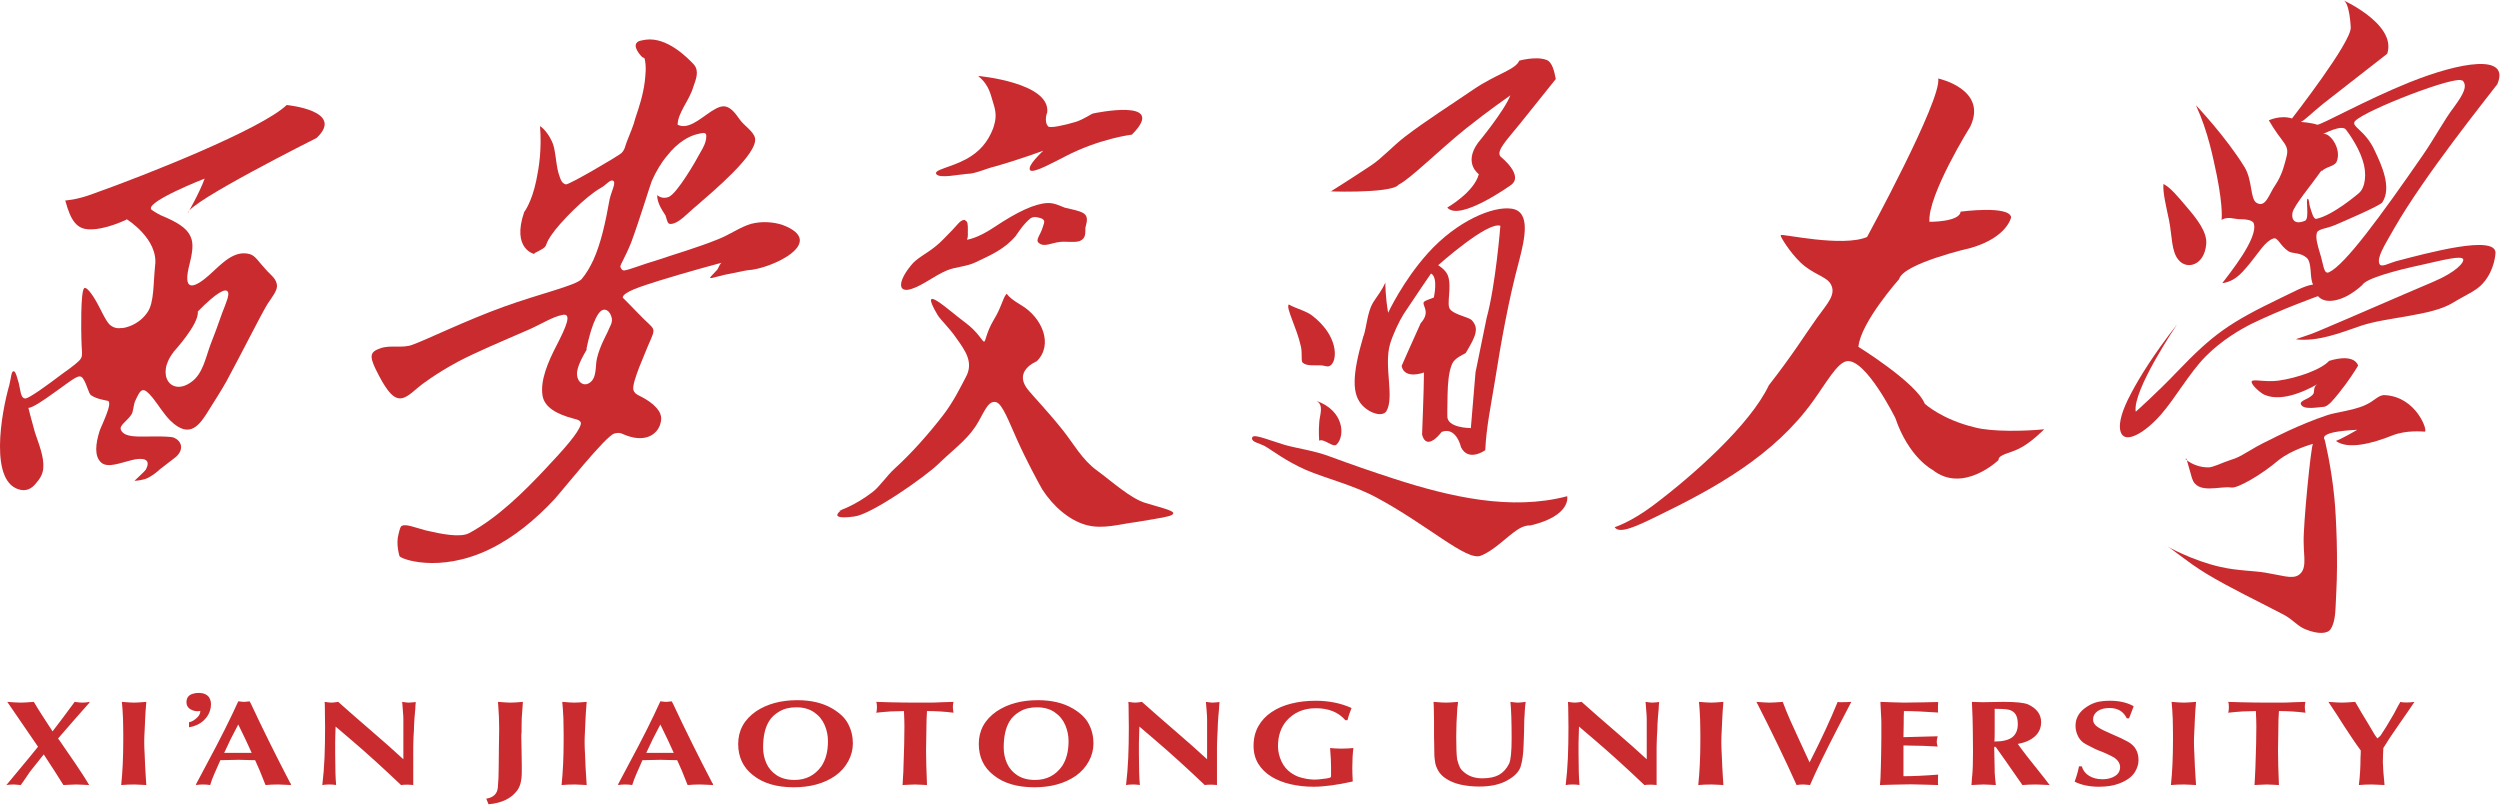 <?xml version="1.0" encoding="UTF-8"?>
<svg xmlns="http://www.w3.org/2000/svg" xmlns:xlink="http://www.w3.org/1999/xlink" width="444pt" height="143pt" viewBox="0 0 444 143" version="1.1">
<g id="surface1">
<path style=" stroke:none;fill-rule:evenodd;fill:rgb(78.824%,16.863%,18.431%);fill-opacity:1;" d="M 173.797 13.496 C 173.797 13.496 186.473 14.652 185.996 19.91 C 185.996 19.91 185.332 21.566 186.16 22.457 C 186.488 22.789 188.902 22.293 191.102 21.633 C 192.59 21.137 193.91 20.145 194.176 20.145 C 194.176 20.145 207.68 17.25 201.02 23.914 C 201.02 23.914 195.285 24.574 189.035 27.852 C 187.383 28.676 183.648 30.777 182.984 30.266 C 182.656 29.934 182.852 29.105 185.285 26.758 C 185.285 26.758 181.332 28.246 176.738 29.555 C 175.25 29.883 173.219 30.875 171.797 30.875 C 170.145 31 167.004 31.703 166.324 30.969 C 165.664 30.141 168.723 29.812 171.598 28.258 C 174.027 26.934 175.449 25.195 176.375 22.816 C 176.871 21.328 177.035 20.27 176.441 18.434 C 175.945 16.945 175.781 15.191 173.781 13.555 Z M 173.797 13.496 "/>
<path style=" stroke:none;fill-rule:evenodd;fill:rgb(78.824%,16.863%,18.431%);fill-opacity:1;" d="M 171.395 39.168 C 171.891 39.293 171.891 39.828 171.891 40.918 C 171.844 41.414 172.004 41.91 171.727 42.574 C 171.727 42.574 173.527 42.406 176.633 40.309 C 180.715 37.594 183.707 36.191 186.004 36.059 C 187.164 35.988 188.238 36.555 189.113 36.883 C 190.438 37.215 191.609 37.379 192.438 37.875 C 193.426 38.539 192.93 39.629 192.766 40.457 C 192.727 41.449 192.898 42.293 191.773 42.805 C 190.781 43.137 189.344 42.832 188.223 42.969 C 186.734 43.137 185.395 43.961 184.484 43.137 C 183.824 42.641 184.816 41.648 185.145 40.488 C 185.641 39.168 185.477 39.168 185.078 38.836 C 184.582 38.672 183.758 38.34 183.078 38.734 C 181.758 39.727 180.598 41.645 180.383 41.91 C 178.418 44.258 175.887 45.332 173.344 46.543 C 171.691 47.367 169.738 47.367 168.152 48.031 C 165.84 49.023 163.953 50.641 161.906 51.305 C 159.391 52.133 159.457 49.98 161.77 47.168 C 162.758 45.848 164.496 45.117 166.18 43.73 C 166.844 43.234 168.016 42.027 169.156 40.836 C 169.984 40.008 170.645 38.867 171.469 39.082 Z M 171.395 39.168 "/>
<path style=" stroke:none;fill-rule:evenodd;fill:rgb(78.824%,16.863%,18.431%);fill-opacity:1;" d="M 149.102 90.668 C 149.102 90.668 151.762 89.84 154.918 87.426 C 156.242 86.434 157.414 84.566 158.902 83.211 C 161.91 80.48 164.984 76.992 167.449 73.801 C 169.367 71.32 170.621 68.688 171.5 67.035 C 172.984 64.391 171.461 62.305 169.812 60.008 C 168.656 58.305 166.984 56.73 166.523 55.953 C 162.902 49.82 168.488 55.129 171.414 57.277 C 173.781 59.031 174.426 60.637 174.754 60.668 C 175.086 60.707 175.086 59.18 176.473 56.832 C 177.797 54.715 178.125 52.91 178.688 52.281 C 179.02 51.953 178.359 52.434 181.398 54.219 C 185.07 56.418 187.117 61.18 184.145 64.141 C 184.145 64.199 179.598 65.879 182.82 69.516 C 183.48 70.344 186.043 73.004 188.77 76.414 C 190.621 78.746 192.176 81.621 194.754 83.508 C 197.547 85.559 200.688 88.453 203.383 89.312 C 206.656 90.305 209.117 90.801 208.176 91.414 C 207.68 91.742 206.688 91.91 201.664 92.734 C 198.922 93.066 195.863 94.059 192.887 93.23 C 189.91 92.406 187.051 89.941 185.102 86.914 C 184.441 85.758 182.34 81.887 180.656 78.148 C 179.168 74.859 177.996 71.602 176.836 71.402 C 175.352 71.07 174.621 73.699 173.219 75.785 C 171.531 78.297 169.133 79.984 166.641 82.414 C 164.273 84.699 154.789 91.348 151.746 91.727 C 145.648 92.555 150.918 89.742 149.168 90.734 Z M 149.102 90.668 "/>
<path style=" stroke:none;fill-rule:evenodd;fill:rgb(78.824%,16.863%,18.431%);fill-opacity:1;" d="M 236.477 33.914 C 236.477 33.914 239.484 32.047 243.5 29.383 C 245.5 28.062 247.234 26.043 249.551 24.258 C 253.418 21.297 258.047 18.387 261.582 15.957 C 265.617 13.176 269.203 12.383 269.812 10.777 C 269.812 10.777 272.707 9.953 274.574 10.613 C 275.73 10.945 276.062 12.848 276.309 14.035 C 276.309 14.035 272.84 18.387 269.879 22.059 C 267.73 24.738 265.598 26.836 266.508 27.828 C 266.508 27.828 270.824 31.219 268.262 32.922 C 268.262 32.922 259.168 39.422 257.039 36.859 C 257.039 36.859 261.781 34.164 262.641 30.938 C 262.641 30.938 259.863 29.02 262.477 25.383 C 262.477 25.383 267.168 19.711 268.242 16.93 C 268.242 16.93 264.227 19.727 260.441 22.754 C 255.879 26.391 250.395 31.848 248.395 32.793 C 247.234 34.512 233.73 33.949 236.508 33.949 Z M 236.477 33.914 "/>
<path style=" stroke:none;fill-rule:evenodd;fill:rgb(78.824%,16.863%,18.431%);fill-opacity:1;" d="M 228.879 54.07 C 230.363 54.898 232.051 55.23 233.109 56.105 C 237.074 59.18 237.555 62.852 236.727 64.391 C 236.066 65.547 235.406 64.887 234.578 64.887 C 233.422 64.844 232 65.043 231.34 64.391 C 231.008 64.059 231.352 62.738 231.008 61.414 C 230.348 58.355 228.383 54.73 228.859 54.121 Z M 228.879 54.07 "/>
<path style=" stroke:none;fill-rule:evenodd;fill:rgb(78.824%,16.863%,18.431%);fill-opacity:1;" d="M 234.285 78.258 C 234.285 78.258 234.152 76.605 234.305 74.887 C 234.426 73.562 235.133 71.941 233.809 71.199 C 238.668 72.918 238.949 77.367 237.395 78.938 C 236.734 79.598 235.148 77.781 234.254 78.277 Z M 234.285 78.258 "/>
<path style=" stroke:none;fill-rule:evenodd;fill:rgb(78.824%,16.863%,18.431%);fill-opacity:1;" d="M 222.363 77.859 C 222.332 76.867 224.711 77.961 228.168 79.016 C 230.531 79.68 233.391 80.008 236.297 81.117 C 239.887 82.441 243.621 83.746 247.457 84.988 C 257.637 88.293 268.449 90.742 278.332 88.129 C 278.332 88.129 279.156 91.586 271.785 93.324 C 271.785 93.324 270.793 93.172 269.391 94.148 C 267.637 95.309 265.242 97.855 262.961 98.699 C 260.465 99.691 253.523 93.191 244.309 88.277 C 240.309 86.145 235.414 84.953 231.91 83.449 C 228.191 81.797 225.941 79.961 224.555 79.184 C 223.562 78.688 222.371 78.52 222.355 77.859 Z M 222.363 77.859 "/>
<path style=" stroke:none;fill-rule:evenodd;fill:rgb(78.824%,16.863%,18.431%);fill-opacity:1;" d="M 316.27 41.758 C 316.297 41.426 327.16 43.973 331.59 42.09 C 331.59 42.09 344.863 17.738 344.234 13.941 C 344.234 13.941 353.078 15.844 349.922 22.477 C 349.922 22.477 342.336 34.648 342.664 39.391 C 342.664 39.391 348.02 39.453 348.203 37.59 C 348.203 37.59 356.816 36.43 357.18 38.582 C 357.18 38.582 356.516 42.172 349.973 44.039 C 349.973 44.039 338.02 46.77 337.277 49.578 C 337.277 49.578 330.418 57.301 330.055 61.602 C 330.055 61.602 340.352 67.969 341.84 71.707 C 341.84 71.707 344.863 74.504 350.73 75.906 C 353.855 76.734 359.855 76.57 363.047 76.238 C 363.047 76.238 360.684 78.688 358.484 79.727 C 356.766 80.555 354.93 80.719 354.93 81.711 C 354.93 81.711 348.648 87.75 343.227 83.449 C 343.227 83.449 339.031 81.332 336.602 74.223 C 336.602 74.223 331.328 63.586 327.953 64.148 C 326.27 64.48 324.402 67.887 322.004 71.227 C 315.062 80.887 304.734 86.625 294.137 91.758 C 290.566 93.496 287.574 94.898 286.762 93.625 C 286.762 93.625 289.508 92.801 293.473 89.855 C 300.531 84.582 310.797 75.5 314.152 68.418 C 318.48 62.879 320.781 59.125 322.73 56.414 C 324.566 53.867 326.219 52.246 325.094 50.375 C 324.266 49.055 321.938 48.688 319.773 46.621 C 317.738 44.652 316.25 42.059 316.266 41.91 Z M 316.27 41.758 "/>
<path style=" stroke:none;fill-rule:evenodd;fill:rgb(78.824%,16.863%,18.431%);fill-opacity:1;" d="M 384.172 32.641 C 385.492 33.301 386.73 34.855 388.203 36.578 C 390.105 38.777 392.039 41.207 391.824 43.359 C 391.492 47.18 388.367 47.938 386.93 46.184 C 385.609 44.695 385.773 41.852 385.227 39.141 C 384.73 36.742 384.07 34.129 384.234 32.641 Z M 384.172 32.641 "/>
<path style=" stroke:none;fill-rule:evenodd;fill:rgb(78.824%,16.863%,18.431%);fill-opacity:1;" d="M 413.672 64.09 C 413.672 64.09 417.902 62.602 418.812 64.918 C 418.316 65.746 417.012 67.812 415.34 69.863 C 414.516 70.855 413.488 72.262 412.598 72.262 C 411.934 72.258 409.008 72.922 408.629 71.766 C 408.465 71.105 409.953 70.938 410.73 70.109 C 411.227 69.613 410.676 68.789 411.555 68.242 C 406.598 71.02 403.719 70.789 402.168 70.109 C 401.672 69.945 399.738 68.359 399.902 67.746 C 400.047 67.25 402.234 67.91 404.629 67.605 C 408.117 67.109 412.348 65.605 413.719 64.016 Z M 413.672 64.09 "/>
<path style=" stroke:none;fill-rule:evenodd;fill:rgb(78.824%,16.863%,18.431%);fill-opacity:1;" d="M 388.125 81.52 C 388.125 81.52 389.613 83.008 392.207 83.008 C 393.031 83.02 394.621 82.184 396.156 81.688 C 398.406 81.023 399.051 80.031 403.43 77.965 C 403.43 77.965 408.258 75.418 413.332 73.73 C 414.816 73.234 417.762 72.906 419.793 72.062 C 421.828 71.234 422.32 70.094 423.594 70.176 C 429.215 70.508 431.266 76.66 430.637 76.66 C 430.305 76.66 427.461 76.328 424.918 77.32 C 421.184 78.809 417.016 79.867 414.852 78.312 C 414.852 78.312 415.844 77.98 418.668 76.328 C 418.625 76.375 411.742 76.492 412.867 78.113 C 412.867 78.113 414.023 82.695 414.586 88.434 C 414.918 91.84 415.246 99.414 414.918 105.27 C 414.758 107.93 414.891 110.262 413.926 111.719 C 413.43 112.543 411.762 112.711 409.445 111.762 C 408.125 111.266 407.148 109.992 405.645 109.199 C 401.379 106.949 396.023 104.418 391.828 101.871 C 388.453 99.82 385.875 97.539 384.883 97.023 C 384.883 97.023 389.297 99.555 394.387 100.695 C 397.297 101.359 400.172 101.359 402.238 101.688 C 405.266 102.184 406.984 102.848 408.141 102.184 C 409.793 101.191 409.133 98.977 409.133 96.363 C 409.008 93.52 410.453 78.957 410.785 78.832 C 410.785 78.832 406.984 79.824 404.555 81.824 C 401.613 84.32 397.363 86.785 396.273 86.586 C 394.273 86.254 390.207 87.91 389.297 84.918 C 390.125 87.828 388.305 81.441 388.305 81.441 Z M 388.125 81.52 "/>
<path style=" stroke:none;fill-rule:evenodd;fill:rgb(78.824%,16.863%,18.431%);fill-opacity:1;" d="M 242.184 59.652 C 242.68 58.164 242.844 55.438 243.836 53.766 C 244.664 52.445 245.324 51.766 246.035 50.18 C 246.035 50.18 246.027 52.676 246.531 55.551 C 246.531 55.551 249.141 49.914 253.586 44.969 C 258.762 39.215 265.176 36.566 268.465 37.062 C 271.867 37.559 270.859 42.207 269.785 46.359 C 267.918 53.254 266.598 60.711 265.438 68.008 C 264.777 72.094 263.953 75.961 263.785 79.949 C 263.785 79.949 260.828 82.098 259.488 79.453 C 259.488 79.453 258.664 75.699 256.035 76.707 C 256.035 76.707 253.406 80.312 252.562 77.203 C 252.562 77.203 252.895 68.867 252.895 66.156 C 252.895 66.156 249.438 67.477 248.926 64.996 C 248.926 64.996 250.629 61.109 252.316 57.391 C 253.969 55.57 252.812 54.512 252.812 53.836 C 252.805 53.504 253.309 53.34 254.645 52.844 C 254.645 52.844 255.473 49.254 254.148 48.574 C 254.148 48.574 251.57 52.312 249.273 55.801 C 248.449 57.125 247.406 59.359 246.879 61.078 C 245.719 64.996 247.703 70.586 246.215 73.035 C 245.555 74.027 243.438 73.531 242 72.043 C 240.133 70.109 240.035 66.852 242.164 59.605 Z M 255.438 47.086 C 255.438 47.086 264.215 39.246 266.465 40.105 C 266.465 40.105 265.637 50.609 264.02 56.496 L 262.051 66.137 L 261.223 76.027 C 261.223 76.027 256.879 76.051 257.043 73.812 C 257.043 73.812 257.027 72.324 257.09 69.992 C 257.137 68.203 257.254 66.07 257.914 64.582 C 258.41 63.59 259.617 63.094 260.297 62.715 C 262.18 59.621 262.66 58.316 261.453 56.941 C 260.957 56.281 258.277 55.949 257.52 54.906 C 256.855 54.082 257.848 51.105 257.188 49.055 C 256.855 48.062 255.867 47.398 255.387 47.07 Z M 255.438 47.086 "/>
<path style=" stroke:none;fill-rule:evenodd;fill:rgb(78.824%,16.863%,18.431%);fill-opacity:1;" d="M 394.547 39.086 C 394.547 39.086 394.879 37.066 393.719 31.211 C 393.059 28.152 392.234 23.57 390 18.691 C 390 18.691 395.273 24.234 398.598 29.625 C 400.086 32.039 399.59 35.297 400.762 36.023 C 402.414 37.016 403.008 34.371 404.086 32.883 C 405.406 30.898 405.754 29.047 406.051 27.969 C 406.711 25.605 405.391 25.621 402.945 21.371 C 402.945 21.371 405.008 20.379 407.059 21.039 C 407.059 21.039 417.719 7.363 417.488 4.852 C 417.488 4.852 417.324 0.5 416.168 0.039 C 415.012 -0.457 425.805 4.039 423.969 9.547 C 423.969 9.547 417.289 14.758 412.695 18.344 C 410.613 20 409.258 21.438 408.613 21.652 C 408.613 21.652 410.398 21.766 411.539 22.148 C 412.035 22.312 420.168 17.734 427.918 14.625 C 436.977 10.984 445.859 9.496 443.523 14.953 C 441.871 17.156 430.613 31.098 425.172 40.621 C 423.355 43.797 422.098 45.781 422.594 46.891 C 422.926 47.551 424.246 46.762 425.52 46.395 C 431.223 44.906 443.203 41.648 443.203 44.906 C 443.203 44.906 443.109 47.949 440.941 50.348 C 439.785 51.668 437.867 52.398 435.602 53.785 C 431.816 56.117 423.98 56.285 419.305 57.855 C 415.484 59.18 411.617 60.699 407.816 60.27 C 407.719 60.137 409.551 59.773 412.262 58.582 C 417.438 56.414 426.047 52.629 432.105 50.066 C 436.355 48.262 437.711 46.527 437.445 46.012 C 437.117 45.352 433.859 46.18 430.223 47.004 C 425.547 48 420.207 49.438 419.547 50.609 C 419.547 50.609 418.719 51.438 417.363 52.266 C 415.48 53.422 412.902 54.035 411.676 52.594 C 411.676 52.594 405.266 54.879 399.875 57.508 C 397.91 58.5 394.637 60.367 391.777 63.246 C 388.883 66.141 386.258 70.836 383.793 73.617 C 380.816 76.988 378.191 78.148 377.215 77.484 C 377.215 77.484 374.902 76.492 378.535 69.762 C 380.023 66.949 382.488 62.934 386.637 57.625 C 386.637 57.625 378.637 69.449 379.312 73.121 C 379.312 73.121 383.133 69.711 386.586 66.09 C 393.066 59.328 395.926 57.324 405.117 52.895 C 407.25 51.902 409.168 50.762 410.805 50.527 C 410.145 49.371 410.68 46.66 409.648 45.766 C 408.492 44.773 407.152 45.105 406.406 44.609 C 404.922 43.617 404.574 42.129 403.781 42.344 C 402.293 42.84 401.25 44.723 399.633 46.707 C 398.473 48.031 397.234 49.934 394.672 50.297 C 395.996 48.527 401.02 42.359 400.293 39.746 C 400.129 39.086 398.969 38.918 397.516 38.918 C 396.688 38.875 395.73 38.422 394.605 39.012 Z M 412.352 30.418 C 413.012 29.59 414.633 29.59 414.996 28.699 C 415.988 26.316 413.508 23.125 412.398 23.902 C 412.398 23.902 416.004 21.934 416.68 23.074 C 416.68 23.074 418.715 25.672 419.59 28.398 C 420.418 30.816 420.086 33.344 418.93 34.305 C 418.93 34.305 414.383 38.242 411.375 38.867 C 410.879 38.977 410.547 37.711 410.219 36.621 C 410.09 36.125 410.094 35.461 409.887 35.297 C 409.391 35.176 410.219 38.82 409.391 39.199 C 407.902 39.859 406.848 39.363 407.16 37.711 C 407.492 36.387 410.566 32.75 412.301 30.27 Z M 437.32 14.262 C 438.312 15.254 437.488 16.742 435.836 19.008 C 434.184 21.141 432.43 24.449 430.363 27.457 C 422.727 38.504 416.461 47.039 413.645 48.344 C 412.652 48.84 412.652 46.855 411.992 44.871 C 411.66 43.715 411.164 42.211 411.496 41.285 C 411.828 40.621 413.148 40.621 414.719 39.961 C 415.875 39.465 422.719 36.539 423.098 35.941 C 424.816 33.312 422.977 29.344 421.777 26.812 C 420.074 23.008 417.348 22.465 418.289 21.473 C 420.105 19.551 436.293 13.27 437.27 14.328 Z M 437.32 14.262 "/>
<path style=" stroke:none;fill-rule:evenodd;fill:rgb(78.824%,16.863%,18.431%);fill-opacity:1;" d="M 94.961 45.137 C 94.961 45.137 90.812 44.309 93.094 37.66 C 93.094 37.66 94.418 35.988 95.242 32.055 C 95.738 29.688 96.234 26.512 95.906 22.395 C 95.906 22.395 97.062 23.059 98.02 25.109 C 98.68 26.43 98.68 28.91 99.176 30.699 C 99.508 31.691 99.672 32.551 100.5 32.75 C 100.996 32.875 109.691 27.785 110.367 27.191 C 111.027 26.531 111.027 25.867 111.359 25.074 C 111.855 23.75 112.516 22.363 112.848 20.957 C 113.508 19.004 114.168 17.02 114.5 14.605 C 114.637 13.281 114.832 11.879 114.484 10.406 C 114.449 10.27 114.156 10.238 113.988 10.074 C 113.988 10.074 112.5 8.586 112.996 7.711 C 113.328 7.215 113.824 7.215 114.699 7.047 C 118.453 6.551 122.105 10.238 123.246 11.48 C 124.238 12.637 123.574 14.16 123.141 15.398 C 122.48 17.766 120.348 20.047 120.348 22.148 C 120.348 22.148 121.172 22.645 122.348 22.223 C 124.43 21.562 126.727 18.914 128.496 18.883 C 129.652 18.867 130.562 20.039 131.355 21.199 C 132.18 22.355 133.801 23.297 134.082 24.488 C 134.742 27.285 126.395 34.18 123.785 36.48 C 122.133 37.801 120.66 39.637 119.188 39.77 C 118.527 39.84 118.527 39.273 118.199 38.281 C 117.703 37.453 116.711 36.164 116.711 34.645 C 116.711 34.645 117.535 35.469 118.777 34.973 C 120.266 34.312 123.504 28.758 124.445 26.969 C 124.941 26.145 125.438 25.199 125.438 24.16 C 125.477 23.332 124.609 23.664 123.785 23.828 C 122.461 24.16 120.445 25.152 118.461 27.68 C 117.469 28.84 116.48 30.477 115.75 32.164 C 115.422 32.988 113.637 38.895 112.098 43.062 C 111.105 45.559 110.066 47.145 110.18 47.379 C 110.18 47.379 110.348 48.039 110.844 48.039 C 111.832 47.906 113.832 47.047 116.957 46.121 C 119.852 45.129 123.832 43.988 127.555 42.484 C 129.652 41.656 131.488 40.301 133.402 39.754 C 135.305 39.258 137.305 39.422 138.891 39.918 C 147.254 42.996 136.824 47.809 132.809 47.988 C 132.48 48.008 130.414 48.484 128.629 48.816 C 125.75 49.477 125.402 49.973 127.305 47.988 C 127.637 47.66 127.637 47.164 128.133 46.668 C 128.133 46.668 121.949 48.32 117.074 49.844 C 113.949 50.836 110.66 51.828 110.594 52.852 C 110.594 52.852 112.082 54.34 113.438 55.746 C 116.395 58.887 116.676 57.781 115.125 61.32 C 114.629 62.645 112.199 67.887 112.48 69.207 C 112.809 70.367 113.801 70.035 116.016 71.855 C 117.832 73.508 117.504 74.582 117.172 75.594 C 116.512 77.246 114.414 78.766 110.609 77.082 C 109.949 76.75 109.453 76.922 109.125 76.992 C 107.637 77.324 99.77 87.262 98.461 88.668 C 95.105 92.273 91.188 95.516 86.875 97.582 C 77.934 101.867 71.023 99.238 70.941 98.742 C 70.926 98.656 70.281 96.59 70.781 94.855 C 70.949 94.191 71.113 93.367 71.445 93.367 C 72.105 93.035 73.758 93.695 75.574 94.191 C 78.402 94.855 81.758 95.516 83.312 94.688 C 88.469 91.91 93.164 87.215 96.832 83.309 C 100.172 79.754 102.715 76.926 103.145 75.371 C 103.297 74.875 102.816 74.547 101.988 74.379 C 98.766 73.555 96.75 72.297 96.371 70.359 C 95.875 67.598 97.359 64.227 98.832 61.379 C 100.484 58.156 101.727 55.477 99.824 55.941 C 98.105 56.27 96.004 57.645 93.66 58.652 C 89.195 60.586 84.156 62.719 81.23 64.293 C 77.492 66.309 74.832 68.309 74.285 68.789 C 71.312 71.371 70.07 72.395 66.734 65.598 C 65.574 63.184 65.742 62.473 67.559 61.859 C 69.328 61.199 71.559 61.934 73.328 61.199 C 75.66 60.371 82.684 56.934 89.492 54.469 C 95.906 52.152 102.188 50.73 103.297 49.574 C 104.121 48.582 104.781 47.473 105.395 46.148 C 106.715 43.223 107.543 39.484 108.27 35.383 C 108.602 33.895 109.594 32.223 108.766 32.059 C 108.27 31.957 107.609 32.887 106.684 33.383 C 104.039 34.871 99.477 39.418 97.84 41.867 C 96.352 44.047 97.801 43.52 94.867 44.992 Z M 104.152 61.992 C 104.152 61.992 104.98 57.578 106.27 55.742 C 107.262 54.254 108.449 55.246 108.664 56.566 C 108.789 57.395 108.336 57.891 107.84 59.113 C 107.691 59.445 106.516 61.531 106.02 63.645 C 105.691 64.969 106.055 67.137 104.699 67.996 C 103.707 68.656 102.648 67.98 102.484 66.672 C 102.359 65.68 102.98 64.125 104.203 62.094 Z M 104.152 61.992 "/>
<path style=" stroke:none;fill-rule:evenodd;fill:rgb(78.824%,16.863%,18.431%);fill-opacity:1;" d="M 22.48 39.008 C 22.402 39.008 18.711 40.863 15.77 40.73 C 13.754 40.637 12.598 39.406 11.59 35.602 C 11.59 35.602 13.574 35.527 16.449 34.445 C 25.887 31.105 46.438 22.934 50.918 18.652 C 50.918 18.652 61.398 19.645 56.223 24.504 C 56.223 24.504 33.355 35.949 33.355 37.852 C 33.355 37.852 35.406 34.312 36.348 31.715 C 36.348 31.715 25.652 35.883 26.895 37.238 C 26.895 37.238 27.555 37.734 28.547 38.23 C 31.371 39.391 33.156 40.449 33.82 41.969 C 34.48 43.293 34.148 45.047 33.488 47.641 C 32.496 52.09 34.809 50.949 37.207 48.801 C 39.34 46.883 41.57 44.316 44.414 45.145 C 45.406 45.477 45.902 46.469 47.176 47.824 C 48 48.816 49.191 49.477 49.191 50.836 C 49.191 51.66 48.363 52.719 47.504 53.992 C 46.184 56.191 43.125 62.344 40.199 67.754 C 39.207 69.523 38.133 71.16 37.238 72.598 C 35.473 75.492 33.754 78.09 30.25 74.699 C 29.09 73.543 28.035 71.789 27.125 70.664 C 25.391 68.547 25.023 68.992 24.035 71.16 C 23.703 71.82 23.703 73.027 23.371 73.574 C 22.711 74.566 22.051 74.898 21.539 75.691 C 21.207 76.188 21.621 76.848 22.363 77.18 C 23.52 77.676 25.605 77.512 27.406 77.512 C 29.059 77.492 30.465 77.59 30.746 77.676 C 32.496 78.336 32.645 80.074 31.074 81.281 C 30.414 81.777 29.586 82.438 28.414 83.332 C 28.082 83.664 26.926 84.656 25.852 85.051 C 24.695 85.383 24.035 85.383 23.883 85.383 C 23.883 85.383 25.77 83.645 25.883 83.43 C 27.043 81.312 25.059 81.312 23.539 81.68 C 21.422 82.176 19.191 83.168 18 82.176 C 16.68 81.016 17.008 78.75 17.668 76.602 C 17.836 75.938 20.148 71.473 19.156 71.191 C 18.496 71.039 17.156 70.863 16.184 70.199 C 15.688 69.871 15.52 68.348 14.695 67.156 C 14.035 66.332 13.207 67.191 9.688 69.688 C 7.637 71.176 5.668 72.484 5.043 72.434 C 5.043 72.434 5.539 74.484 6.199 76.781 C 6.859 78.801 7.852 81.098 7.688 83.117 C 7.605 84.273 7.023 85.117 6.363 85.863 C 5.703 86.688 4.875 87.184 3.785 87.02 C -2.051 86.027 0.23 73.309 1.668 68.336 C 2 67.012 2 65.758 2.496 65.957 C 2.828 66.086 2.992 66.949 3.324 68.008 C 3.652 69.328 3.652 70.734 4.48 70.77 C 5.141 70.793 8.496 68.336 11.141 66.336 C 12.793 65.18 14 64.219 14.297 63.773 C 14.793 63.109 14.465 62.285 14.453 60.051 C 14.422 59.059 14.285 51.781 14.949 51.188 C 15.277 50.855 16.27 52.012 17.293 53.898 C 17.957 55.055 18.617 56.695 19.395 57.57 C 20.055 58.23 20.883 58.398 21.66 58.23 C 20.996 58.375 24.305 58.285 26.219 55.422 C 27.379 53.699 27.211 50.426 27.543 47.199 C 28.203 42.438 22.469 38.883 22.402 38.883 Z M 30.797 62.523 C 30.797 62.523 35.422 57.512 35.125 55.328 C 38.496 51.887 40.117 51.109 40.465 51.84 C 40.797 52.336 40.133 53.84 39.473 55.543 C 38.812 57.461 37.984 59.695 37.34 61.316 C 36.516 63.562 36.02 66.359 34.02 67.812 C 30.449 70.477 27.574 66.656 30.828 62.523 Z M 30.797 62.523 "/>
<path style=" stroke:none;fill-rule:evenodd;fill:rgb(78.824%,16.863%,18.431%);fill-opacity:1;" d="M 1.293 124.652 C 2.41 124.742 3.199 124.785 3.68 124.785 C 4.121 124.785 4.902 124.742 6.008 124.652 C 6.453 125.41 6.93 126.191 7.457 127 C 7.98 127.805 8.605 128.77 9.336 129.891 C 9.859 129.219 10.48 128.395 11.207 127.426 C 11.93 126.453 12.621 125.527 13.262 124.652 C 13.902 124.742 14.34 124.785 14.574 124.785 C 15.086 124.785 15.523 124.742 15.883 124.652 L 15.883 124.793 L 13.391 127.613 C 13.047 128.008 12.707 128.398 12.367 128.793 C 12.023 129.188 11.684 129.582 11.336 129.973 C 10.996 130.371 10.652 130.766 10.312 131.16 L 10.68 131.66 C 11.117 132.297 11.562 132.953 12.016 133.613 C 12.477 134.277 12.914 134.914 13.332 135.523 C 13.746 136.133 14.172 136.77 14.605 137.441 C 15.043 138.109 15.461 138.777 15.84 139.422 C 15.582 139.41 15.203 139.395 14.703 139.367 C 14.207 139.34 13.82 139.324 13.555 139.324 C 13.297 139.324 12.906 139.34 12.395 139.367 C 11.883 139.395 11.5 139.41 11.262 139.422 C 10.898 138.812 10.406 138.039 9.797 137.098 C 9.184 136.16 8.508 135.121 7.77 133.98 L 5.316 137.066 L 4.211 138.691 C 4.129 138.824 4.035 138.953 3.926 139.086 C 3.816 139.219 3.734 139.328 3.68 139.422 C 2.941 139.355 2.543 139.324 2.492 139.324 C 2 139.324 1.555 139.355 1.137 139.422 C 1.625 138.832 2.457 137.828 3.633 136.418 C 4.812 135.012 5.852 133.746 6.754 132.617 Z M 25.785 127.547 C 25.77 128.012 25.734 128.68 25.695 129.566 C 25.641 130.445 25.613 131.176 25.613 131.754 C 25.613 132.379 25.641 133.156 25.695 134.086 C 25.734 135.02 25.77 135.738 25.785 136.234 C 25.797 136.602 25.832 137.133 25.883 137.84 C 25.934 138.551 25.969 139.082 25.984 139.422 C 25.758 139.41 25.41 139.395 24.93 139.367 C 24.461 139.34 24.109 139.324 23.895 139.324 C 23.094 139.324 22.301 139.355 21.523 139.422 C 21.77 137.109 21.891 134.465 21.891 131.492 L 21.891 130.336 C 21.891 129.871 21.883 129.367 21.871 128.824 C 21.852 128.289 21.844 127.867 21.844 127.578 C 21.789 126.312 21.723 125.34 21.648 124.652 C 22.691 124.742 23.414 124.785 23.809 124.785 C 24.215 124.785 24.938 124.742 25.984 124.652 C 25.875 125.938 25.812 126.906 25.785 127.547 Z M 35.578 126.246 C 35.363 126.293 35.188 126.312 35.051 126.312 C 34.586 126.312 34.133 126.168 33.699 125.883 C 33.309 125.602 33.117 125.215 33.117 124.715 C 33.117 123.961 33.473 123.465 34.191 123.227 C 34.523 123.117 34.902 123.059 35.297 123.059 C 36.137 123.059 36.75 123.324 37.141 123.855 C 37.359 124.223 37.469 124.621 37.469 125.047 C 37.469 126.168 37.031 127.145 36.156 127.973 C 35.453 128.609 34.586 129.008 33.57 129.164 L 33.57 128.27 C 34.066 128.184 34.559 127.895 35.051 127.402 C 35.398 127.07 35.578 126.684 35.578 126.246 Z M 34.824 139.262 L 36.785 135.574 C 39.059 131.355 40.902 127.684 42.316 124.555 C 42.41 124.559 42.52 124.57 42.645 124.586 C 42.766 124.605 42.891 124.621 43.02 124.633 C 43.148 124.648 43.258 124.652 43.348 124.652 C 43.488 124.652 43.656 124.641 43.824 124.613 C 44.004 124.594 44.164 124.57 44.324 124.555 L 44.535 124.918 C 46.727 129.605 49.051 134.293 51.504 138.992 L 51.66 139.219 L 51.66 139.422 C 51.398 139.41 51.016 139.395 50.52 139.367 C 50.02 139.34 49.637 139.324 49.371 139.324 C 48.625 139.324 47.887 139.355 47.156 139.422 C 46.395 137.449 45.77 135.973 45.309 135.008 C 44.98 135.008 44.488 134.996 43.84 134.977 C 43.184 134.953 42.691 134.941 42.355 134.941 C 41.668 134.941 40.594 134.965 39.125 135.008 L 39.004 135.309 C 38.703 135.984 38.395 136.68 38.078 137.402 C 37.758 138.121 37.516 138.797 37.324 139.422 C 36.922 139.355 36.496 139.324 36.055 139.324 C 35.648 139.324 35.238 139.355 34.824 139.422 Z M 39.816 133.707 L 44.699 133.707 C 44.121 132.391 43.32 130.711 42.316 128.668 C 41.367 130.43 40.566 132.043 39.906 133.516 Z M 59.527 139.391 C 59.156 139.344 58.801 139.324 58.477 139.324 C 58.062 139.324 57.652 139.355 57.242 139.422 C 57.43 137.879 57.559 136.27 57.633 134.605 C 57.703 132.934 57.734 131.121 57.734 129.168 C 57.734 128.781 57.73 128.203 57.715 127.43 C 57.703 126.66 57.695 126.074 57.695 125.684 C 57.695 125.238 57.68 124.898 57.652 124.652 C 58.234 124.742 58.629 124.785 58.844 124.785 C 59.082 124.785 59.492 124.742 60.066 124.652 C 61.121 125.594 62.113 126.461 63.027 127.266 C 63.949 128.062 64.98 128.953 66.109 129.938 C 67.242 130.922 68.211 131.762 69.012 132.469 C 69.812 133.172 70.688 133.965 71.637 134.844 L 71.637 127.676 C 71.637 127.32 71.605 126.867 71.559 126.324 C 71.512 125.777 71.477 125.367 71.465 125.09 L 71.422 124.652 C 72.004 124.742 72.398 124.785 72.613 124.785 C 72.789 124.785 73.004 124.77 73.246 124.742 C 73.492 124.715 73.691 124.691 73.84 124.68 C 73.785 125.223 73.758 125.621 73.758 125.883 C 73.656 126.926 73.582 127.836 73.547 128.602 C 73.531 129.055 73.527 129.426 73.512 129.703 C 73.492 129.992 73.473 130.336 73.449 130.727 C 73.43 131.125 73.418 131.496 73.41 131.84 C 73.398 132.176 73.391 132.457 73.391 132.691 L 73.391 139.422 C 73.336 139.402 73.238 139.391 73.102 139.391 C 72.934 139.367 72.688 139.355 72.367 139.355 C 71.875 139.355 71.5 139.379 71.227 139.422 C 67.973 136.328 65.059 133.688 62.484 131.492 L 59.605 129.035 C 59.551 130.363 59.527 131.324 59.527 131.914 L 59.527 133.914 C 59.527 136.371 59.586 138.207 59.695 139.422 Z M 86.359 141.844 C 87.637 141.637 88.32 140.973 88.414 139.855 C 88.516 138.793 88.57 137.594 88.57 136.234 C 88.57 135.801 88.578 135.152 88.59 134.293 C 88.605 133.438 88.609 132.801 88.609 132.391 C 88.609 132.07 88.617 131.59 88.633 130.945 C 88.645 130.289 88.652 129.805 88.652 129.465 C 88.652 129.223 88.645 128.867 88.633 128.398 C 88.617 127.93 88.609 127.574 88.609 127.34 C 88.586 127.043 88.559 126.59 88.531 125.992 C 88.504 125.391 88.473 124.945 88.445 124.652 C 89.555 124.742 90.293 124.785 90.66 124.785 C 91.141 124.785 91.875 124.742 92.867 124.652 C 92.766 125.898 92.695 126.828 92.668 127.441 C 92.641 128.016 92.629 128.895 92.629 130.062 C 92.594 130.246 92.582 130.504 92.582 130.859 C 92.582 131.418 92.594 132.203 92.629 133.215 C 92.652 134.234 92.668 135.109 92.668 135.844 L 92.668 137.16 C 92.668 138.586 92.395 139.664 91.852 140.387 C 90.805 141.809 89.113 142.625 86.766 142.84 Z M 103.996 127.547 C 103.984 128.012 103.949 128.68 103.906 129.566 C 103.855 130.445 103.824 131.176 103.824 131.754 C 103.824 132.379 103.855 133.156 103.906 134.086 C 103.949 135.02 103.984 135.738 103.996 136.234 C 104.012 136.602 104.047 137.133 104.094 137.84 C 104.145 138.551 104.18 139.082 104.195 139.422 C 103.969 139.41 103.621 139.395 103.145 139.367 C 102.672 139.34 102.324 139.324 102.105 139.324 C 101.305 139.324 100.516 139.355 99.734 139.422 C 99.98 137.109 100.102 134.465 100.102 131.492 L 100.102 130.336 C 100.102 129.871 100.098 129.367 100.082 128.824 C 100.062 128.289 100.059 127.867 100.059 127.578 C 100 126.312 99.934 125.34 99.859 124.652 C 100.906 124.742 101.629 124.785 102.023 124.785 C 102.426 124.785 103.152 124.742 104.195 124.652 C 104.086 125.938 104.023 126.906 103.996 127.547 Z M 109.789 139.262 L 111.746 135.574 C 114.023 131.355 115.867 127.684 117.277 124.555 C 117.375 124.559 117.484 124.57 117.605 124.586 C 117.73 124.605 117.855 124.621 117.98 124.633 C 118.113 124.648 118.223 124.652 118.309 124.652 C 118.453 124.652 118.617 124.641 118.789 124.613 C 118.965 124.594 119.129 124.57 119.285 124.555 L 119.5 124.918 C 121.691 129.605 124.016 134.293 126.469 138.992 L 126.621 139.219 L 126.621 139.422 C 126.363 139.41 125.98 139.395 125.48 139.367 C 124.984 139.34 124.602 139.324 124.336 139.324 C 123.59 139.324 122.852 139.355 122.121 139.422 C 121.359 137.449 120.734 135.973 120.27 135.008 C 119.941 135.008 119.453 134.996 118.801 134.977 C 118.148 134.953 117.656 134.941 117.32 134.941 C 116.629 134.941 115.559 134.965 114.09 135.008 L 113.969 135.309 C 113.668 135.984 113.359 136.68 113.043 137.402 C 112.723 138.121 112.477 138.797 112.285 139.422 C 111.883 139.355 111.461 139.324 111.016 139.324 C 110.613 139.324 110.203 139.355 109.789 139.422 Z M 114.777 133.707 L 119.66 133.707 C 119.082 132.391 118.285 130.711 117.277 128.668 C 116.328 130.43 115.531 132.043 114.867 133.516 Z M 148.32 137.797 C 146.359 139.145 143.906 139.82 140.977 139.82 C 137.918 139.82 135.5 139.102 133.723 137.664 C 131.977 136.297 131.102 134.449 131.102 132.121 C 131.102 129.734 132.152 127.812 134.262 126.34 C 136.254 125.012 138.695 124.352 141.594 124.352 C 144.043 124.352 146.102 124.836 147.777 125.816 C 149.176 126.629 150.129 127.559 150.648 128.602 C 151.195 129.652 151.469 130.793 151.469 132.027 C 151.469 133.129 151.195 134.184 150.652 135.191 C 150.109 136.203 149.332 137.074 148.32 137.797 Z M 145.895 136.066 C 146.668 134.902 147.047 133.422 147.047 131.617 C 147.047 130.641 146.852 129.68 146.453 128.758 C 146.059 127.836 145.438 127.082 144.586 126.496 C 143.734 125.91 142.684 125.617 141.422 125.617 C 140.254 125.617 139.254 125.859 138.43 126.348 C 137.605 126.82 136.973 127.418 136.555 128.133 C 135.867 129.266 135.527 130.805 135.527 132.75 C 135.527 133.746 135.719 134.684 136.105 135.555 C 136.496 136.43 137.113 137.145 137.949 137.695 C 138.793 138.246 139.844 138.52 141.102 138.52 C 143.129 138.52 144.727 137.703 145.895 136.066 Z M 164.555 127.836 C 164.555 128.441 164.539 129.34 164.512 130.535 C 164.484 131.73 164.469 132.625 164.469 133.215 C 164.469 133.516 164.477 133.969 164.488 134.578 C 164.504 135.184 164.512 135.648 164.512 135.973 C 164.512 136.34 164.531 136.918 164.574 137.695 C 164.613 138.477 164.633 139.051 164.633 139.422 C 164.426 139.41 164.082 139.395 163.59 139.367 C 163.09 139.34 162.715 139.324 162.461 139.324 C 162.23 139.324 161.875 139.34 161.395 139.367 C 160.91 139.395 160.551 139.41 160.297 139.422 C 160.312 139.074 160.34 138.566 160.383 137.883 C 160.434 137.203 160.453 136.695 160.453 136.371 C 160.57 133.277 160.625 130.832 160.625 129.035 C 160.625 128.398 160.598 127.48 160.543 126.281 C 160.023 126.281 159.246 126.301 158.199 126.348 C 157.203 126.418 156.34 126.5 155.617 126.578 C 155.699 126.379 155.742 126.082 155.742 125.684 C 155.742 125.328 155.727 125.078 155.699 124.918 C 155.688 124.898 155.672 124.852 155.66 124.785 C 155.645 124.719 155.629 124.676 155.617 124.652 C 156.5 124.695 157.168 124.715 157.625 124.715 C 159.551 124.766 161.164 124.785 162.461 124.785 L 165.215 124.785 C 165.672 124.785 166.34 124.766 167.211 124.719 C 168.074 124.676 168.785 124.652 169.348 124.652 C 169.262 124.953 169.23 125.238 169.23 125.523 C 169.23 125.859 169.262 126.215 169.348 126.578 C 167.77 126.379 166.191 126.281 164.633 126.281 Z M 191.051 137.797 C 189.09 139.145 186.637 139.82 183.707 139.82 C 180.648 139.82 178.23 139.102 176.453 137.664 C 174.703 136.297 173.832 134.449 173.832 132.121 C 173.832 129.734 174.883 127.812 176.992 126.34 C 178.98 125.012 181.426 124.352 184.32 124.352 C 186.773 124.352 188.832 124.836 190.508 125.816 C 191.902 126.629 192.859 127.559 193.379 128.602 C 193.926 129.652 194.199 130.793 194.199 132.027 C 194.199 133.129 193.926 134.184 193.383 135.191 C 192.84 136.203 192.059 137.074 191.051 137.797 Z M 188.625 136.066 C 189.395 134.902 189.777 133.422 189.777 131.617 C 189.777 130.641 189.578 129.68 189.184 128.758 C 188.789 127.836 188.168 127.082 187.312 126.496 C 186.465 125.91 185.414 125.617 184.148 125.617 C 182.984 125.617 181.984 125.859 181.156 126.348 C 180.332 126.82 179.703 127.418 179.281 128.133 C 178.598 129.266 178.258 130.805 178.258 132.75 C 178.258 133.746 178.449 134.684 178.836 135.555 C 179.227 136.43 179.844 137.145 180.68 137.695 C 181.523 138.246 182.574 138.52 183.828 138.52 C 185.859 138.52 187.457 137.703 188.625 136.066 Z M 202.27 139.391 C 201.898 139.344 201.543 139.324 201.219 139.324 C 200.809 139.324 200.395 139.355 199.984 139.422 C 200.172 137.879 200.301 136.27 200.375 134.605 C 200.445 132.934 200.48 131.121 200.48 129.168 C 200.48 128.781 200.473 128.203 200.457 127.43 C 200.445 126.66 200.438 126.074 200.438 125.684 C 200.438 125.238 200.426 124.898 200.395 124.652 C 200.977 124.742 201.371 124.785 201.586 124.785 C 201.824 124.785 202.234 124.742 202.809 124.652 C 203.867 125.594 204.855 126.461 205.77 127.266 C 206.695 128.062 207.727 128.953 208.852 129.938 C 209.984 130.922 210.957 131.762 211.754 132.469 C 212.555 133.172 213.43 133.965 214.379 134.844 L 214.379 127.676 C 214.379 127.32 214.352 126.867 214.305 126.324 C 214.254 125.777 214.223 125.367 214.207 125.09 L 214.168 124.652 C 214.746 124.742 215.145 124.785 215.355 124.785 C 215.531 124.785 215.746 124.77 215.988 124.742 C 216.234 124.715 216.434 124.691 216.586 124.68 C 216.527 125.223 216.5 125.621 216.5 125.883 C 216.402 126.926 216.324 127.836 216.289 128.602 C 216.273 129.055 216.27 129.426 216.254 129.703 C 216.234 129.992 216.215 130.336 216.195 130.727 C 216.172 131.125 216.16 131.496 216.152 131.84 C 216.141 132.176 216.133 132.457 216.133 132.691 L 216.133 139.422 C 216.082 139.402 215.984 139.391 215.848 139.391 C 215.676 139.367 215.43 139.355 215.109 139.355 C 214.617 139.355 214.242 139.379 213.969 139.422 C 210.715 136.328 207.801 133.688 205.227 131.492 L 202.352 129.035 C 202.297 130.363 202.27 131.324 202.27 131.914 L 202.27 133.914 C 202.27 136.371 202.328 138.207 202.438 139.422 Z M 238.938 127.906 C 237.715 126.488 235.965 125.781 233.691 125.781 C 231.504 125.781 229.758 126.547 228.438 128.066 C 227.461 129.25 226.969 130.734 226.969 132.52 C 226.969 133.426 227.176 134.316 227.578 135.203 C 227.98 136.082 228.57 136.777 229.34 137.301 C 229.824 137.613 230.234 137.828 230.562 137.945 C 230.891 138.066 231.391 138.195 232.051 138.328 C 232.652 138.414 233.117 138.461 233.445 138.461 C 233.922 138.461 234.523 138.406 235.25 138.293 C 235.355 138.293 235.555 138.266 235.828 138.207 C 236.109 138.152 236.266 138.102 236.316 138.062 C 236.328 138.051 236.34 138.012 236.355 137.949 C 236.367 137.891 236.383 137.855 236.395 137.855 L 236.395 136.203 C 236.395 135.391 236.34 134.273 236.223 132.852 C 236.887 132.918 237.555 132.953 238.234 132.953 C 238.965 132.953 239.672 132.918 240.363 132.852 C 240.234 133.848 240.168 135.02 240.168 136.371 C 240.168 136.922 240.191 137.73 240.246 138.793 C 237.469 139.41 235.145 139.723 233.289 139.723 C 231.859 139.723 230.5 139.57 229.215 139.277 C 227.934 138.984 226.797 138.539 225.801 137.93 C 224.812 137.324 224.035 136.562 223.473 135.648 C 222.91 134.73 222.633 133.672 222.633 132.453 C 222.633 131.164 222.91 130.016 223.465 129.008 C 224.027 127.996 224.805 127.156 225.816 126.477 C 226.82 125.797 227.996 125.289 229.328 124.957 C 230.664 124.621 232.105 124.453 233.645 124.453 C 236.02 124.453 238.148 124.887 240.035 125.742 C 239.66 126.68 239.422 127.398 239.305 127.906 Z M 270.711 127.805 C 270.711 128.031 270.707 128.387 270.691 128.867 C 270.68 129.344 270.672 129.703 270.672 129.938 C 270.672 130.199 270.66 130.594 270.633 131.125 C 270.605 131.656 270.59 132.055 270.59 132.316 C 270.535 133.98 270.359 135.262 270.059 136.168 C 269.758 137.074 268.992 137.867 267.758 138.559 C 266.457 139.312 264.777 139.688 262.715 139.688 C 261.562 139.688 260.469 139.578 259.43 139.352 C 258.395 139.129 257.484 138.746 256.699 138.211 C 255.914 137.676 255.367 136.957 255.051 136.066 C 254.949 135.82 254.867 135.441 254.812 134.91 C 254.758 134.598 254.73 134.105 254.73 133.422 C 254.73 132.977 254.727 132.504 254.711 131.98 C 254.691 131.473 254.684 131.062 254.684 130.762 L 254.684 128.039 C 254.684 127.773 254.676 127.363 254.664 126.812 C 254.648 126.25 254.641 125.844 254.641 125.582 C 254.641 125.488 254.637 125.332 254.621 125.129 C 254.609 124.926 254.602 124.766 254.602 124.652 C 255.652 124.742 256.383 124.785 256.812 124.785 C 257.25 124.785 257.961 124.742 258.945 124.652 C 258.945 124.766 258.926 124.934 258.898 125.172 C 258.863 125.41 258.836 125.59 258.82 125.715 C 258.695 127.598 258.625 129.277 258.625 130.762 C 258.625 132.727 258.68 134.086 258.781 134.844 C 258.945 135.477 259.113 135.965 259.285 136.305 C 259.465 136.641 259.781 136.973 260.215 137.301 C 261.02 137.918 262.039 138.23 263.262 138.23 C 264.492 138.23 265.469 138.023 266.207 137.621 C 266.941 137.215 267.551 136.551 268.016 135.633 C 268.316 134.992 268.465 133.5 268.465 131.16 C 268.465 128.266 268.398 126.098 268.254 124.652 C 268.898 124.742 269.34 124.785 269.598 124.785 C 269.867 124.785 270.324 124.742 270.961 124.652 C 270.934 124.809 270.906 125.023 270.879 125.297 C 270.855 125.57 270.828 125.859 270.809 126.164 C 270.789 126.469 270.777 126.727 270.77 126.941 C 270.754 127.16 270.734 127.449 270.711 127.805 Z M 280.348 139.391 C 279.98 139.344 279.625 139.324 279.297 139.324 C 278.887 139.324 278.477 139.355 278.066 139.422 C 278.254 137.879 278.379 136.27 278.457 134.605 C 278.523 132.934 278.559 131.121 278.559 129.168 C 278.559 128.781 278.551 128.203 278.539 127.43 C 278.523 126.66 278.516 126.074 278.516 125.684 C 278.516 125.238 278.504 124.898 278.477 124.652 C 279.055 124.742 279.453 124.785 279.664 124.785 C 279.902 124.785 280.312 124.742 280.891 124.652 C 281.945 125.594 282.938 126.461 283.852 127.266 C 284.773 128.062 285.805 128.953 286.934 129.938 C 288.066 130.922 289.035 131.762 289.836 132.469 C 290.633 133.172 291.508 133.965 292.461 134.844 L 292.461 127.676 C 292.461 127.32 292.43 126.867 292.383 126.324 C 292.332 125.777 292.301 125.367 292.289 125.09 L 292.246 124.652 C 292.824 124.742 293.223 124.785 293.434 124.785 C 293.613 124.785 293.824 124.77 294.07 124.742 C 294.316 124.715 294.512 124.691 294.664 124.68 C 294.609 125.223 294.582 125.621 294.582 125.883 C 294.48 126.926 294.406 127.836 294.371 128.602 C 294.355 129.055 294.352 129.426 294.336 129.703 C 294.316 129.992 294.293 130.336 294.273 130.727 C 294.254 131.125 294.242 131.496 294.234 131.84 C 294.223 132.176 294.211 132.457 294.211 132.691 L 294.211 139.422 C 294.16 139.402 294.062 139.391 293.926 139.391 C 293.754 139.367 293.512 139.355 293.191 139.355 C 292.695 139.355 292.32 139.379 292.047 139.422 C 288.797 136.328 285.879 133.688 283.305 131.492 L 280.43 129.035 C 280.375 130.363 280.348 131.324 280.348 131.914 L 280.348 133.914 C 280.348 136.371 280.41 138.207 280.52 139.422 Z M 305.879 127.547 C 305.863 128.012 305.828 128.68 305.785 129.566 C 305.734 130.445 305.707 131.176 305.707 131.754 C 305.707 132.379 305.734 133.156 305.785 134.086 C 305.828 135.02 305.863 135.738 305.879 136.234 C 305.891 136.602 305.922 137.133 305.973 137.84 C 306.027 138.551 306.062 139.082 306.074 139.422 C 305.848 139.41 305.5 139.395 305.023 139.367 C 304.551 139.34 304.203 139.324 303.984 139.324 C 303.184 139.324 302.395 139.355 301.613 139.422 C 301.859 137.109 301.984 134.465 301.984 131.492 L 301.984 130.336 C 301.984 129.871 301.977 129.367 301.961 128.824 C 301.941 128.289 301.934 127.867 301.934 127.578 C 301.879 126.312 301.812 125.34 301.738 124.652 C 302.781 124.742 303.504 124.785 303.902 124.785 C 304.305 124.785 305.031 124.742 306.074 124.652 C 305.965 125.938 305.902 126.906 305.879 127.547 Z M 321.461 139.422 C 321.336 139.41 321.145 139.395 320.879 139.367 C 320.613 139.34 320.406 139.324 320.266 139.324 C 319.848 139.324 319.453 139.355 319.074 139.422 C 318.051 137.133 316.922 134.723 315.695 132.188 C 314.473 129.652 313.215 127.145 311.945 124.652 C 313.051 124.742 313.832 124.785 314.289 124.785 C 314.746 124.785 315.523 124.742 316.617 124.652 C 317.027 125.766 317.477 126.871 317.965 127.965 C 318.449 129.062 319.02 130.316 319.688 131.738 C 320.352 133.156 320.922 134.379 321.379 135.402 C 323.445 131.355 325.105 127.773 326.371 124.652 C 326.445 124.672 326.508 124.68 326.547 124.688 C 326.59 124.695 326.625 124.703 326.656 124.715 C 327.613 124.715 328.324 124.691 328.789 124.652 C 328.082 125.996 327.238 127.637 326.238 129.566 C 325.242 131.492 324.348 133.273 323.551 134.902 C 322.758 136.539 322.055 138.047 321.461 139.422 Z M 333.973 124.652 C 334.449 124.664 335.125 124.688 336 124.727 C 336.871 124.766 337.605 124.785 338.18 124.785 C 339.078 124.785 340.152 124.77 341.383 124.738 C 342.617 124.707 343.559 124.691 344.215 124.68 C 344.188 125.043 344.176 125.57 344.176 126.281 C 344.203 126.348 344.215 126.434 344.215 126.547 C 341.613 126.367 339.586 126.281 338.137 126.281 C 338.109 126.789 338.094 127.543 338.094 128.543 C 338.094 128.809 338.086 129.199 338.074 129.73 C 338.062 130.262 338.055 130.66 338.055 130.922 L 344.125 130.762 C 344.02 131.203 343.965 131.535 343.965 131.754 C 343.965 131.949 344.02 132.227 344.125 132.586 C 342.359 132.477 340.766 132.422 339.367 132.422 C 339.234 132.422 339.02 132.414 338.723 132.402 C 338.43 132.391 338.203 132.391 338.055 132.391 L 338.055 137.855 C 339.691 137.855 341.75 137.766 344.215 137.57 C 344.188 137.918 344.176 138.449 344.176 139.156 C 344.203 139.223 344.215 139.312 344.215 139.422 C 343.684 139.41 342.883 139.391 341.812 139.352 C 340.746 139.312 339.945 139.297 339.414 139.297 C 339.059 139.297 338.527 139.309 337.824 139.324 C 337.113 139.344 336.594 139.355 336.258 139.355 C 335.766 139.355 334.973 139.379 333.879 139.422 C 333.895 139.289 333.914 139.082 333.93 138.797 C 333.941 138.52 333.957 138.32 333.973 138.188 C 333.984 137.781 334.004 137.121 334.039 136.211 C 334.074 135.297 334.086 134.609 334.086 134.152 C 334.086 133.797 334.094 133.254 334.109 132.531 C 334.121 131.801 334.129 131.254 334.129 130.895 L 334.129 128.371 C 334.129 128 334.109 127.43 334.059 126.66 C 334.012 125.898 333.984 125.328 333.973 124.953 Z M 355.285 133.848 C 354.875 133.25 354.609 132.887 354.504 132.75 C 354.438 132.664 354.371 132.617 354.293 132.617 C 354.211 132.617 354.172 132.664 354.172 132.75 C 354.172 133.172 354.184 133.805 354.211 134.66 C 354.238 135.512 354.254 136.148 354.254 136.566 L 354.254 137.16 C 354.277 137.742 354.348 138.492 354.461 139.422 C 354.219 139.41 353.855 139.395 353.371 139.367 C 352.891 139.34 352.531 139.324 352.293 139.324 C 352.059 139.324 351.699 139.34 351.207 139.367 C 350.715 139.395 350.352 139.41 350.129 139.422 L 350.168 139.023 C 350.176 138.859 350.18 138.684 350.195 138.492 C 350.211 138.312 350.223 138.16 350.23 138.062 C 350.242 137.957 350.258 137.809 350.281 137.598 C 350.367 136.676 350.406 135.25 350.406 133.352 C 350.406 132.918 350.398 132.27 350.387 131.398 C 350.375 130.516 350.367 129.863 350.367 129.434 C 350.367 128.418 350.312 126.828 350.211 124.652 L 352.047 124.715 C 352.461 124.715 353.098 124.703 353.945 124.68 C 354.793 124.664 355.434 124.652 355.859 124.652 C 357.988 124.652 359.422 124.797 360.16 125.09 C 361.727 125.82 362.504 126.871 362.504 128.242 C 362.504 129.266 362.133 130.113 361.395 130.781 C 360.652 131.453 359.641 131.895 358.363 132.121 C 359.047 133.117 360.609 135.141 363.074 138.188 L 364.012 139.422 C 363.75 139.41 363.352 139.395 362.805 139.367 C 362.258 139.34 361.852 139.324 361.594 139.324 C 360.809 139.324 360.004 139.355 359.184 139.422 L 356.109 135.008 Z M 354.254 128.438 L 354.254 130.129 C 354.254 130.816 354.238 131.336 354.211 131.695 C 355.664 131.695 356.719 131.441 357.375 130.934 C 358.035 130.422 358.363 129.648 358.363 128.602 C 358.363 128.184 358.32 127.816 358.242 127.512 C 358.129 127.094 357.945 126.766 357.695 126.535 C 357.449 126.309 357.148 126.148 356.809 126.059 C 356.457 125.977 356.055 125.926 355.598 125.914 C 355.133 125.906 354.688 125.895 354.254 125.883 Z M 377.711 127.574 C 377.137 126.352 376.113 125.742 374.637 125.742 C 373.758 125.742 373.047 125.93 372.508 126.312 C 371.988 126.699 371.727 127.199 371.727 127.801 C 371.727 128.312 372 128.746 372.539 129.113 C 373.086 129.484 373.941 129.906 375.113 130.402 C 376.281 130.895 377.211 131.332 377.895 131.719 C 378.578 132.098 379.062 132.562 379.352 133.117 C 379.648 133.625 379.801 134.27 379.801 135.035 C 379.801 135.695 379.594 136.371 379.191 137.062 C 378.66 137.949 377.711 138.648 376.359 139.152 C 375.375 139.535 374.172 139.723 372.758 139.723 C 371.098 139.723 369.664 139.422 368.457 138.824 C 368.848 137.746 369.098 136.84 369.227 136.098 L 369.727 136.098 C 369.934 136.824 370.367 137.387 371.023 137.789 C 371.688 138.195 372.477 138.395 373.406 138.395 C 374.281 138.395 375.02 138.207 375.621 137.828 C 376.227 137.453 376.527 136.922 376.527 136.234 C 376.527 135.629 376.203 135.074 375.539 134.578 C 374.691 134.094 373.695 133.641 372.547 133.215 C 372.219 133.078 371.824 132.887 371.352 132.637 C 370.879 132.387 370.574 132.227 370.418 132.152 C 369.828 131.844 369.387 131.391 369.078 130.789 C 368.77 130.184 368.613 129.559 368.613 128.902 C 368.613 127.5 369.289 126.375 370.629 125.516 C 371.242 125.113 371.859 124.832 372.484 124.68 C 373.113 124.531 373.871 124.453 374.758 124.453 C 376.297 124.453 377.629 124.742 378.742 125.312 C 378.762 125.352 378.824 125.395 378.938 125.449 C 378.66 126.125 378.387 126.832 378.121 127.574 Z M 377.711 127.574 "/>
<path style=" stroke:none;fill-rule:evenodd;fill:rgb(78.824%,16.863%,18.431%);fill-opacity:1;" d="M 389.816 127.547 C 389.805 128.012 389.77 128.68 389.727 129.566 C 389.676 130.445 389.645 131.176 389.645 131.754 C 389.645 132.379 389.676 133.156 389.727 134.086 C 389.77 135.02 389.805 135.738 389.816 136.234 C 389.828 136.602 389.863 137.133 389.914 137.84 C 389.965 138.551 390 139.082 390.016 139.422 C 389.789 139.41 389.441 139.395 388.965 139.367 C 388.492 139.34 388.141 139.324 387.922 139.324 C 387.125 139.324 386.332 139.355 385.555 139.422 C 385.801 137.109 385.922 134.465 385.922 131.492 L 385.922 130.336 C 385.922 129.871 385.918 129.367 385.902 128.824 C 385.883 128.289 385.875 127.867 385.875 127.578 C 385.82 126.312 385.754 125.34 385.676 124.652 C 386.723 124.742 387.445 124.785 387.844 124.785 C 388.246 124.785 388.969 124.742 390.016 124.652 C 389.906 125.938 389.844 126.906 389.816 127.547 Z M 404.656 127.836 C 404.656 128.441 404.645 129.34 404.617 130.535 C 404.586 131.73 404.574 132.625 404.574 133.215 C 404.574 133.516 404.582 133.969 404.594 134.578 C 404.609 135.184 404.617 135.648 404.617 135.973 C 404.617 136.34 404.637 136.918 404.676 137.695 C 404.719 138.477 404.738 139.051 404.738 139.422 C 404.531 139.41 404.184 139.395 403.691 139.367 C 403.195 139.34 402.816 139.324 402.566 139.324 C 402.332 139.324 401.977 139.34 401.5 139.367 C 401.016 139.395 400.656 139.41 400.402 139.422 C 400.414 139.074 400.441 138.566 400.488 137.883 C 400.535 137.203 400.559 136.695 400.559 136.371 C 400.676 133.277 400.727 130.832 400.727 129.035 C 400.727 128.398 400.699 127.48 400.645 126.281 C 400.129 126.281 399.348 126.301 398.305 126.348 C 397.309 126.418 396.445 126.5 395.723 126.578 C 395.805 126.379 395.844 126.082 395.844 125.684 C 395.844 125.328 395.832 125.078 395.805 124.918 C 395.789 124.898 395.777 124.852 395.762 124.785 C 395.75 124.719 395.734 124.676 395.723 124.652 C 396.602 124.695 397.273 124.715 397.73 124.715 C 399.656 124.766 401.27 124.785 402.566 124.785 L 405.32 124.785 C 405.773 124.785 406.445 124.766 407.312 124.719 C 408.18 124.676 408.891 124.652 409.449 124.652 C 409.367 124.953 409.336 125.238 409.336 125.523 C 409.336 125.859 409.367 126.215 409.449 126.578 C 407.871 126.379 406.293 126.281 404.738 126.281 Z M 415.91 124.785 C 416.395 124.785 417.188 124.742 418.277 124.652 C 418.461 124.969 418.645 125.277 418.84 125.602 C 419.023 125.914 419.207 126.23 419.387 126.551 C 419.656 127.016 420.066 127.691 420.613 128.574 C 420.867 128.992 421.234 129.621 421.73 130.461 C 422 130.867 422.18 131.098 422.262 131.16 C 422.254 131.16 422.246 131.152 422.246 131.148 C 422.246 131.121 422.406 130.977 422.711 130.727 C 422.859 130.539 423.012 130.316 423.156 130.062 C 423.477 129.605 423.996 128.754 424.719 127.512 C 424.984 127.098 425.312 126.508 425.695 125.75 C 425.797 125.559 425.91 125.355 426.035 125.129 C 426.16 124.902 426.25 124.75 426.312 124.652 C 426.34 124.664 426.387 124.676 426.449 124.688 C 426.516 124.695 426.562 124.707 426.598 124.719 C 426.797 124.75 427.082 124.758 427.457 124.758 C 427.875 124.758 428.324 124.727 428.809 124.652 C 428.332 125.383 427.453 126.66 426.168 128.492 C 424.883 130.324 423.922 131.777 423.277 132.852 C 423.223 133.953 423.195 134.781 423.195 135.34 C 423.195 136.039 423.293 137.398 423.492 139.422 C 423.242 139.41 422.859 139.395 422.348 139.367 C 421.836 139.34 421.449 139.324 421.188 139.324 C 420.43 139.324 419.676 139.355 418.934 139.422 C 419.133 137.852 419.227 136.215 419.227 134.512 C 419.254 134.227 419.27 133.816 419.27 133.281 C 418.762 132.598 418.285 131.914 417.836 131.242 C 417.375 130.574 416.906 129.863 416.426 129.117 C 415.945 128.371 415.445 127.59 414.918 126.766 C 414.387 125.949 413.926 125.238 413.527 124.652 C 414.633 124.742 415.426 124.785 415.91 124.785 Z M 415.91 124.785 "/>
</g>
</svg>

